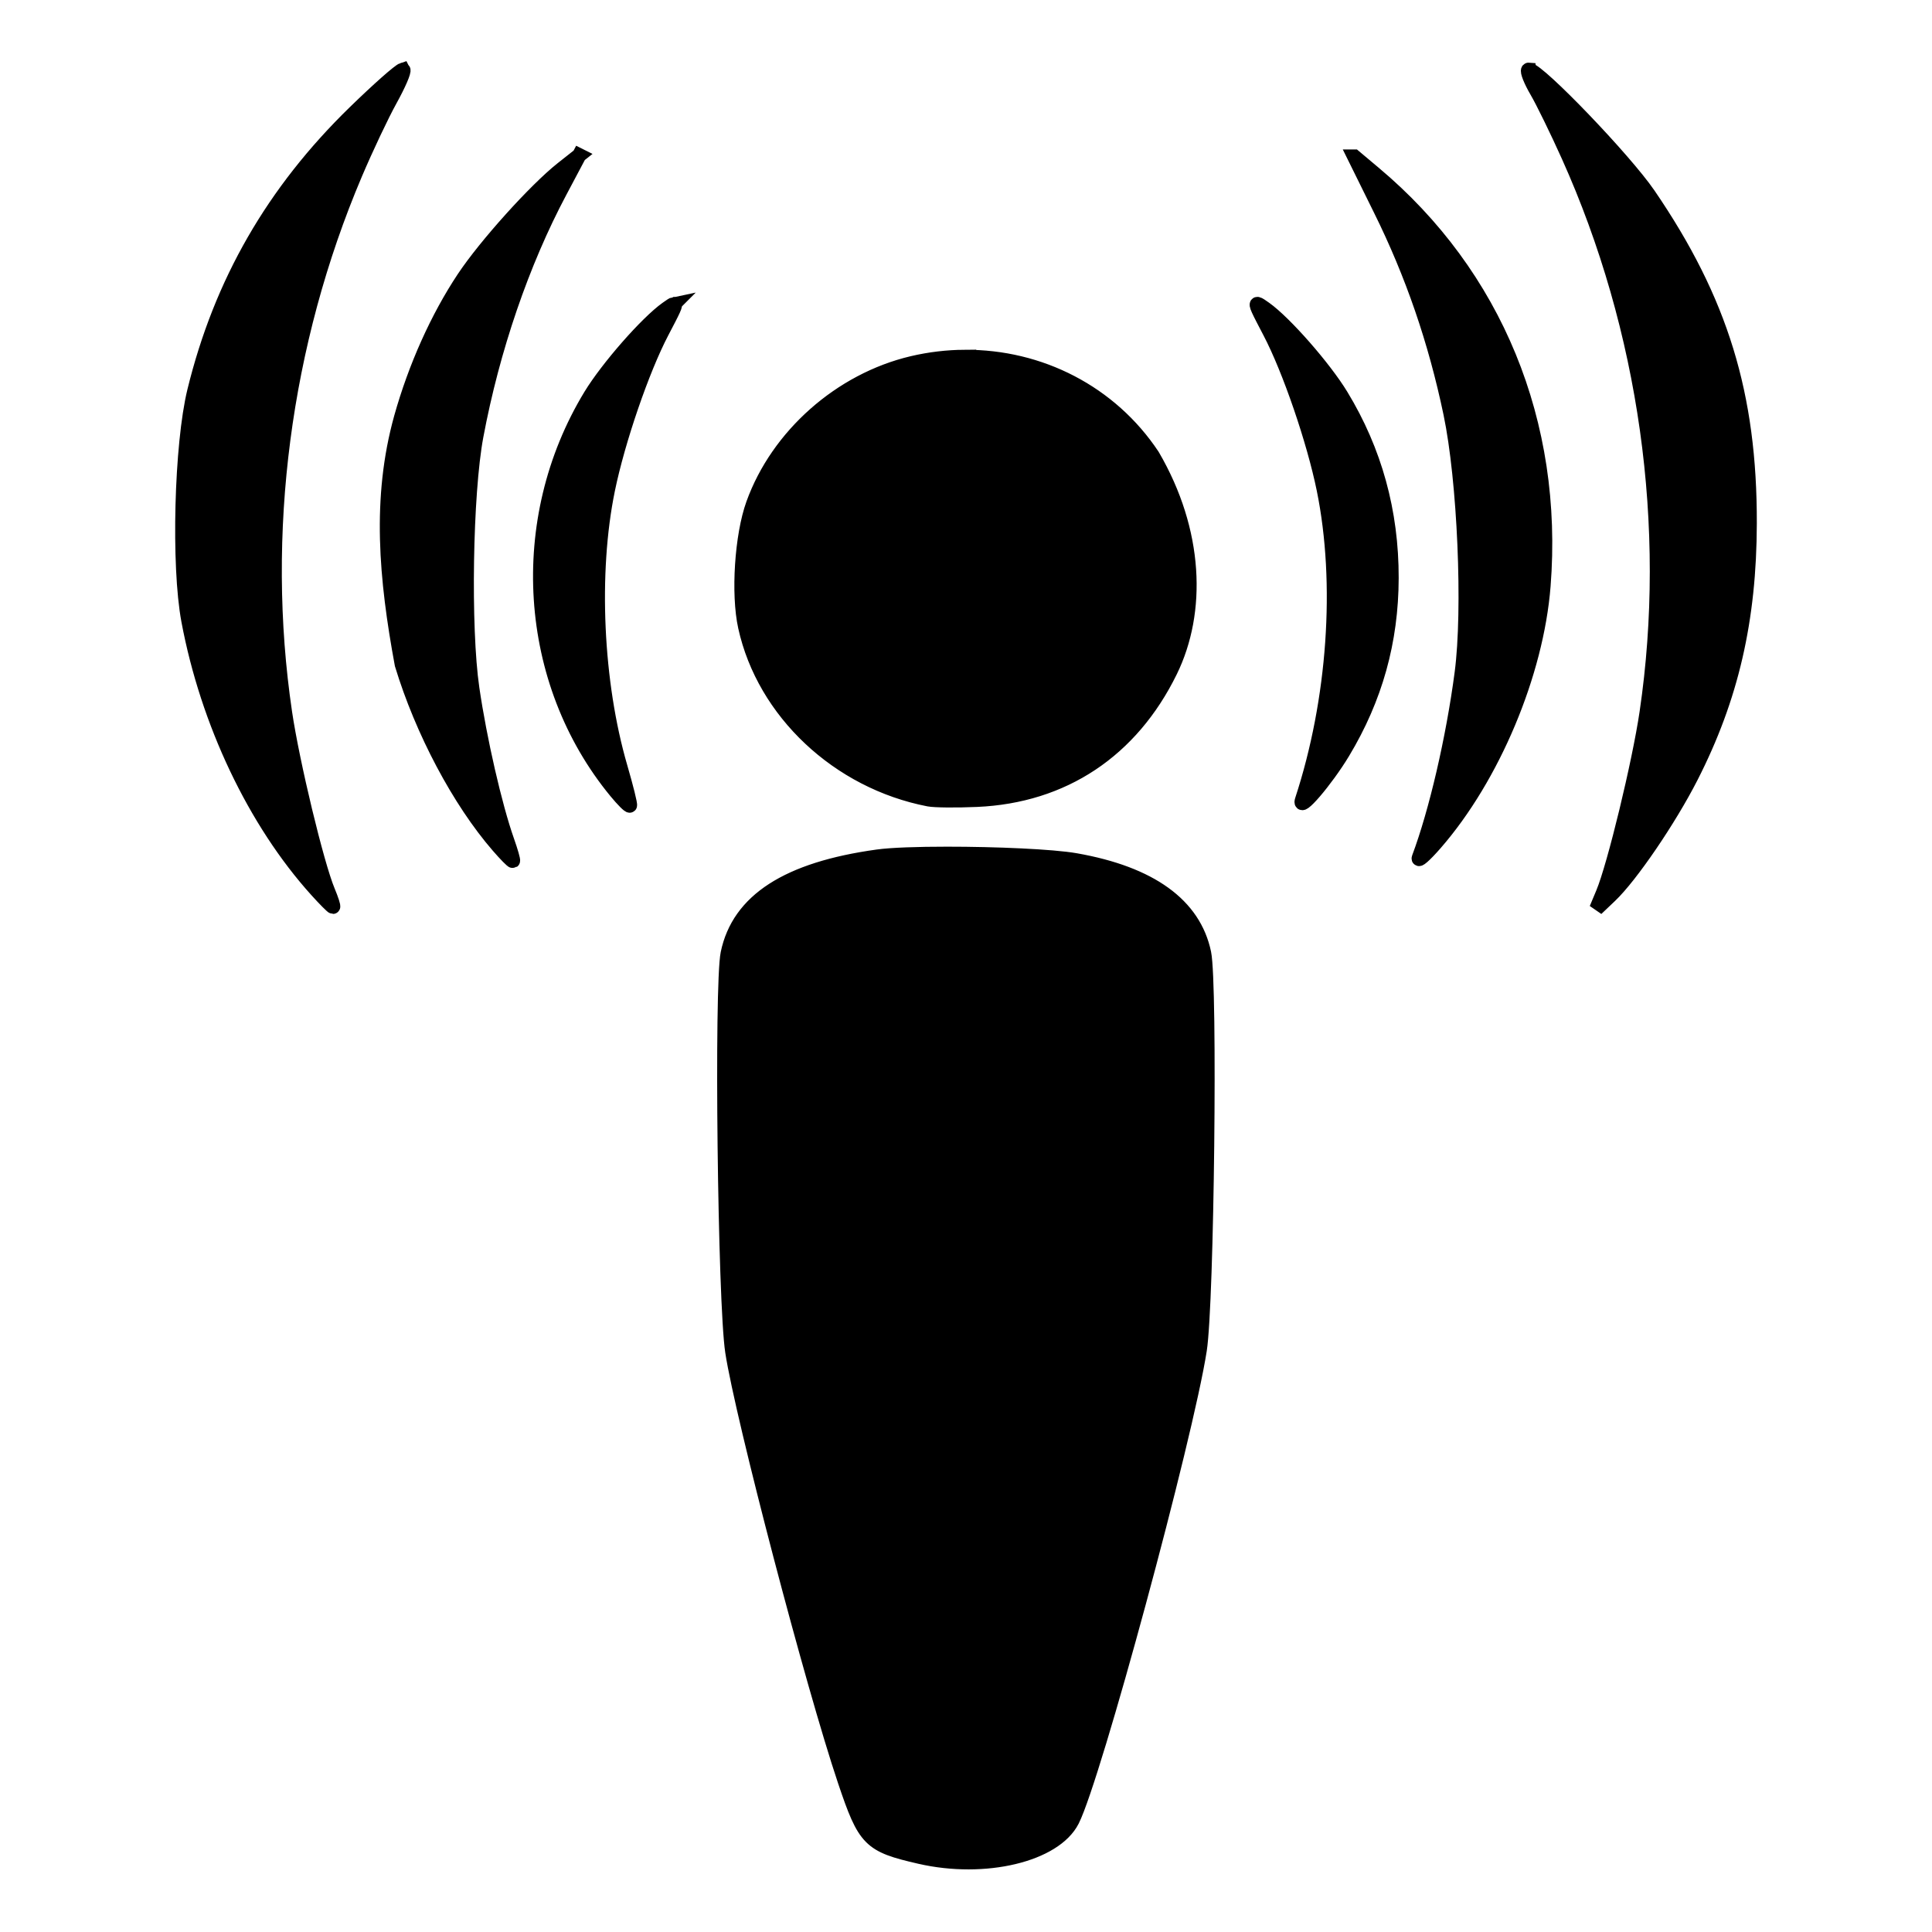 <?xml version="1.0" encoding="UTF-8" standalone="no"?>
<svg
   xmlns:dc="http://purl.org/dc/elements/1.1/"
   xmlns:cc="http://creativecommons.org/ns#"
   xmlns:rdf="http://www.w3.org/1999/02/22-rdf-syntax-ns#"
   xmlns:svg="http://www.w3.org/2000/svg"
   xmlns="http://www.w3.org/2000/svg"
   version="1.1"
   id="svg2"
   viewBox="0 0 512 512">
  <defs
     id="defs8" />
  <path
     style="fill:#000;fill-opacity:1"
     id="path4"
     transform="translate(0-540.36)"
     stroke-width="3.8"
     stroke="#000"
     d="m106.74 558.86c-.94.298-6.415 5.131-12.706 11.252-21.624 21.04-35.479 45.12-42.513 73.862-3.469 14.177-4.306 46.28-1.573 60.859 5.05 26.966 17.585 53.33 33.992 71.49 2.156 2.387 4.093 4.334 4.305 4.334.212 0-.38-1.868-1.336-4.156-2.94-7.04-9.418-33.904-11.4-47.32-7-47.4-.418-97.88 18.614-142.71 2.881-6.784 7.06-15.628 9.292-19.653 2.232-4.03 3.786-7.614 3.444-7.956-.021-.021-.056-.02-.119 0zm298.48 0c-.086-.007-.165-.013-.208.03-.361.361.656 2.907 2.256 5.641 1.6 2.733 5.367 10.447 8.372 17.13 20.635 45.895 28.01 98.33 20.752 147.55-1.96 13.285-8.575 40.609-11.578 47.797l-1.752 4.186 3.622-3.444c5.507-5.235 15.682-20.17 21.464-31.498 10.707-20.981 15.47-41.618 15.527-67.21.076-34.01-7.613-59.06-26.778-87.1-6.341-9.277-29.02-32.851-31.677-33.07zm-251.72 22.652l-4.512 3.563c-7.123 5.642-20.318 20.3-26.07 28.945-6.963 10.473-12.851 23.574-16.625 37.05-5.936 21.377-3.994 42.634.208 65.37 5.365 17.67 15.197 36.21 25.531 48.12 1.974 2.276 3.723 4.057 3.889 3.948.166-.109-.524-2.51-1.514-5.314-3.259-9.229-7.288-26.848-9.263-40.37-2.349-16.09-1.784-51.7 1.069-66.916 4.322-23.05 12.178-45.97 22.18-64.778l5.106-9.619zm205.41.356l6.947 14.07c8.467 17.11 14.523 34.726 18.555 53.972 3.711 17.712 5.194 51.967 2.969 68.845-2.287 17.344-6.798 36.776-11.341 48.895-.415 1.108 1.533-.588 4.305-3.77 15.309-17.573 26.848-45.06 28.678-68.25 3.402-43.09-12.732-82.43-44.887-109.37l-5.225-4.394zm-180.26 39.07c-.323.062-.989.527-1.959 1.217-5.271 3.753-15.691 15.636-20.19 23.04-20.03 32.968-17.276 75.77 6.739 104.95 1.823 2.215 3.487 3.876 3.681 3.681.195-.195-.949-4.776-2.523-10.183-6.507-22.351-7.827-51.52-3.325-73.48 2.677-13.06 9.144-31.886 14.339-41.8 2.998-5.722 3.947-7.557 3.236-7.422zm154.64 0c-.711-.135.237 1.7 3.236 7.422 5.199 9.922 11.677 28.805 14.309 41.741 5.05 24.82 2.878 55.863-5.759 82.23-1.181 3.605 6.328-5.15 10.806-12.587 8.614-14.305 12.851-29.48 12.884-46.19.035-17.548-4.396-33.655-13.33-48.36-4.496-7.401-14.916-19.284-20.19-23.04-.97-.691-1.636-1.156-1.959-1.217zm-77.63 14.01c-4.598.031-9.255.569-13.894 1.663-19.02 4.485-35.638 19.19-42.16 37.29-3.03 8.401-4.03 23.825-2.108 32.567 4.959 22.571 24.625 41.07 48.628 45.719 1.591.308 7.326.355 12.736.119 22.899-1 40.965-13.01 51.3-34.11 7.673-15.698 7.02-36.979-4.72-57.09-11.11-16.735-29.863-26.288-49.786-26.15zm-4.72 131.69c-7.729.003-14.663.229-18.377.742-23.875 3.302-36.782 11.653-39.692 25.62-1.756 8.425-.785 92.57 1.217 105.6 2.663 17.331 21.277 88.39 29.806 113.73 5.315 15.794 6.528 17.03 19.92 20.1 17.16 3.936 35.715-.504 40.35-9.649 5.771-11.398 30.13-101.37 33.755-124.66 1.961-12.605 2.893-96.86 1.158-105.18-2.659-12.763-14.195-21.09-33.992-24.581-6.155-1.084-21.259-1.726-34.14-1.722z" />
</svg>
